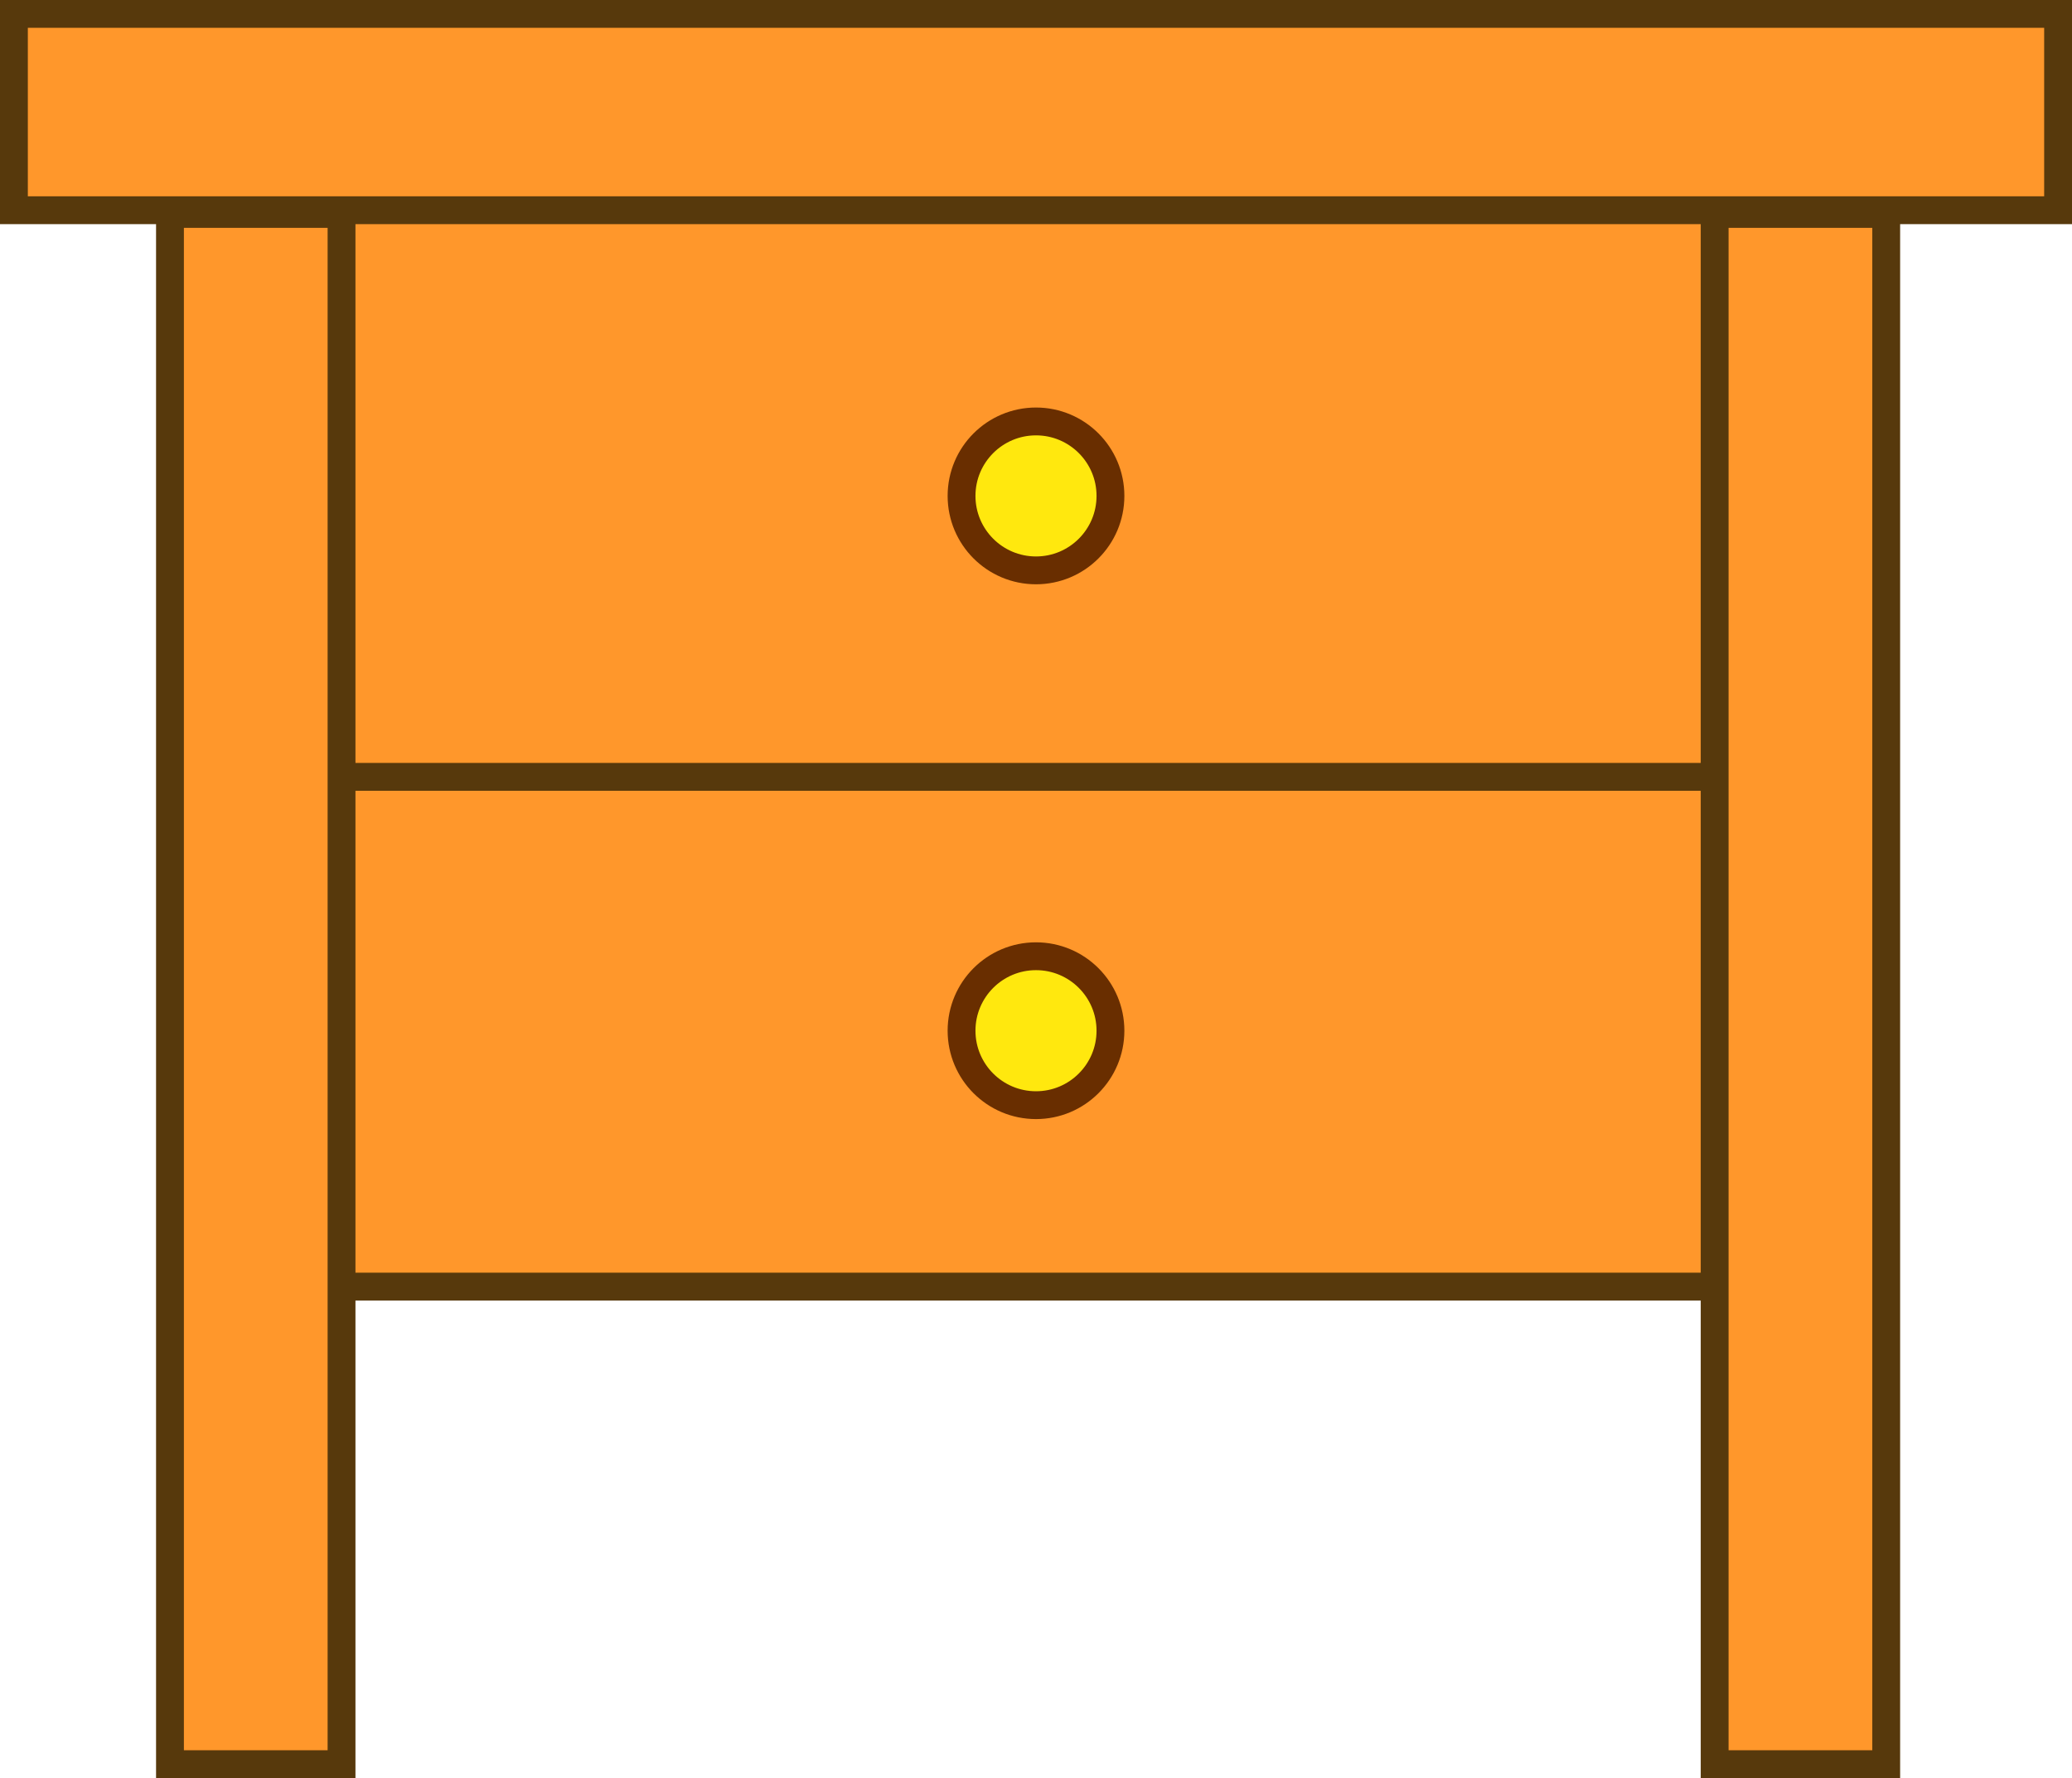 <svg version="1.1" xmlns="http://www.w3.org/2000/svg" xmlns:xlink="http://www.w3.org/1999/xlink" width="74.444" height="63.877" viewBox="0,0,74.444,63.877"><g transform="translate(-202.778,-148.062)"><g data-paper-data="{&quot;isPaintingLayer&quot;:true}" fill-rule="nonzero" stroke-width="1" stroke-linejoin="miter" stroke-miterlimit="10" stroke-dasharray="" stroke-dashoffset="0" style="mix-blend-mode: normal"><path d="M212.473,194.282v-40.464h53.597v40.464z" fill="#ff972b" stroke="#57390c" stroke-linecap="butt"/><path d="M203.278,155.614v-7.053h73.444v7.053z" fill="#ff972b" stroke="#57390c" stroke-linecap="butt"/><path d="M208.885,211.438v-55.691h6.164v55.691z" fill="#ff972b" stroke="#57390c" stroke-linecap="butt"/><path d="M264.383,211.438v-55.691h6.164v55.691z" fill="#ff972b" stroke="#57390c" stroke-linecap="butt"/><path d="M215.073,175.97h48.882" fill="none" stroke="#57390c" stroke-linecap="round"/><path d="M237.325,165.877c0,-1.477 1.198,-2.675 2.675,-2.675c1.477,0 2.675,1.198 2.675,2.675c0,1.477 -1.198,2.675 -2.675,2.675c-1.477,0 -2.675,-1.198 -2.675,-2.675z" fill="#ffe80e" stroke="#692e00" stroke-linecap="butt"/><path d="M237.325,185.089c0,-1.477 1.198,-2.675 2.675,-2.675c1.477,0 2.675,1.198 2.675,2.675c0,1.477 -1.198,2.675 -2.675,2.675c-1.477,0 -2.675,-1.198 -2.675,-2.675z" fill="#ffe80e" stroke="#692e00" stroke-linecap="butt"/></g></g></svg>